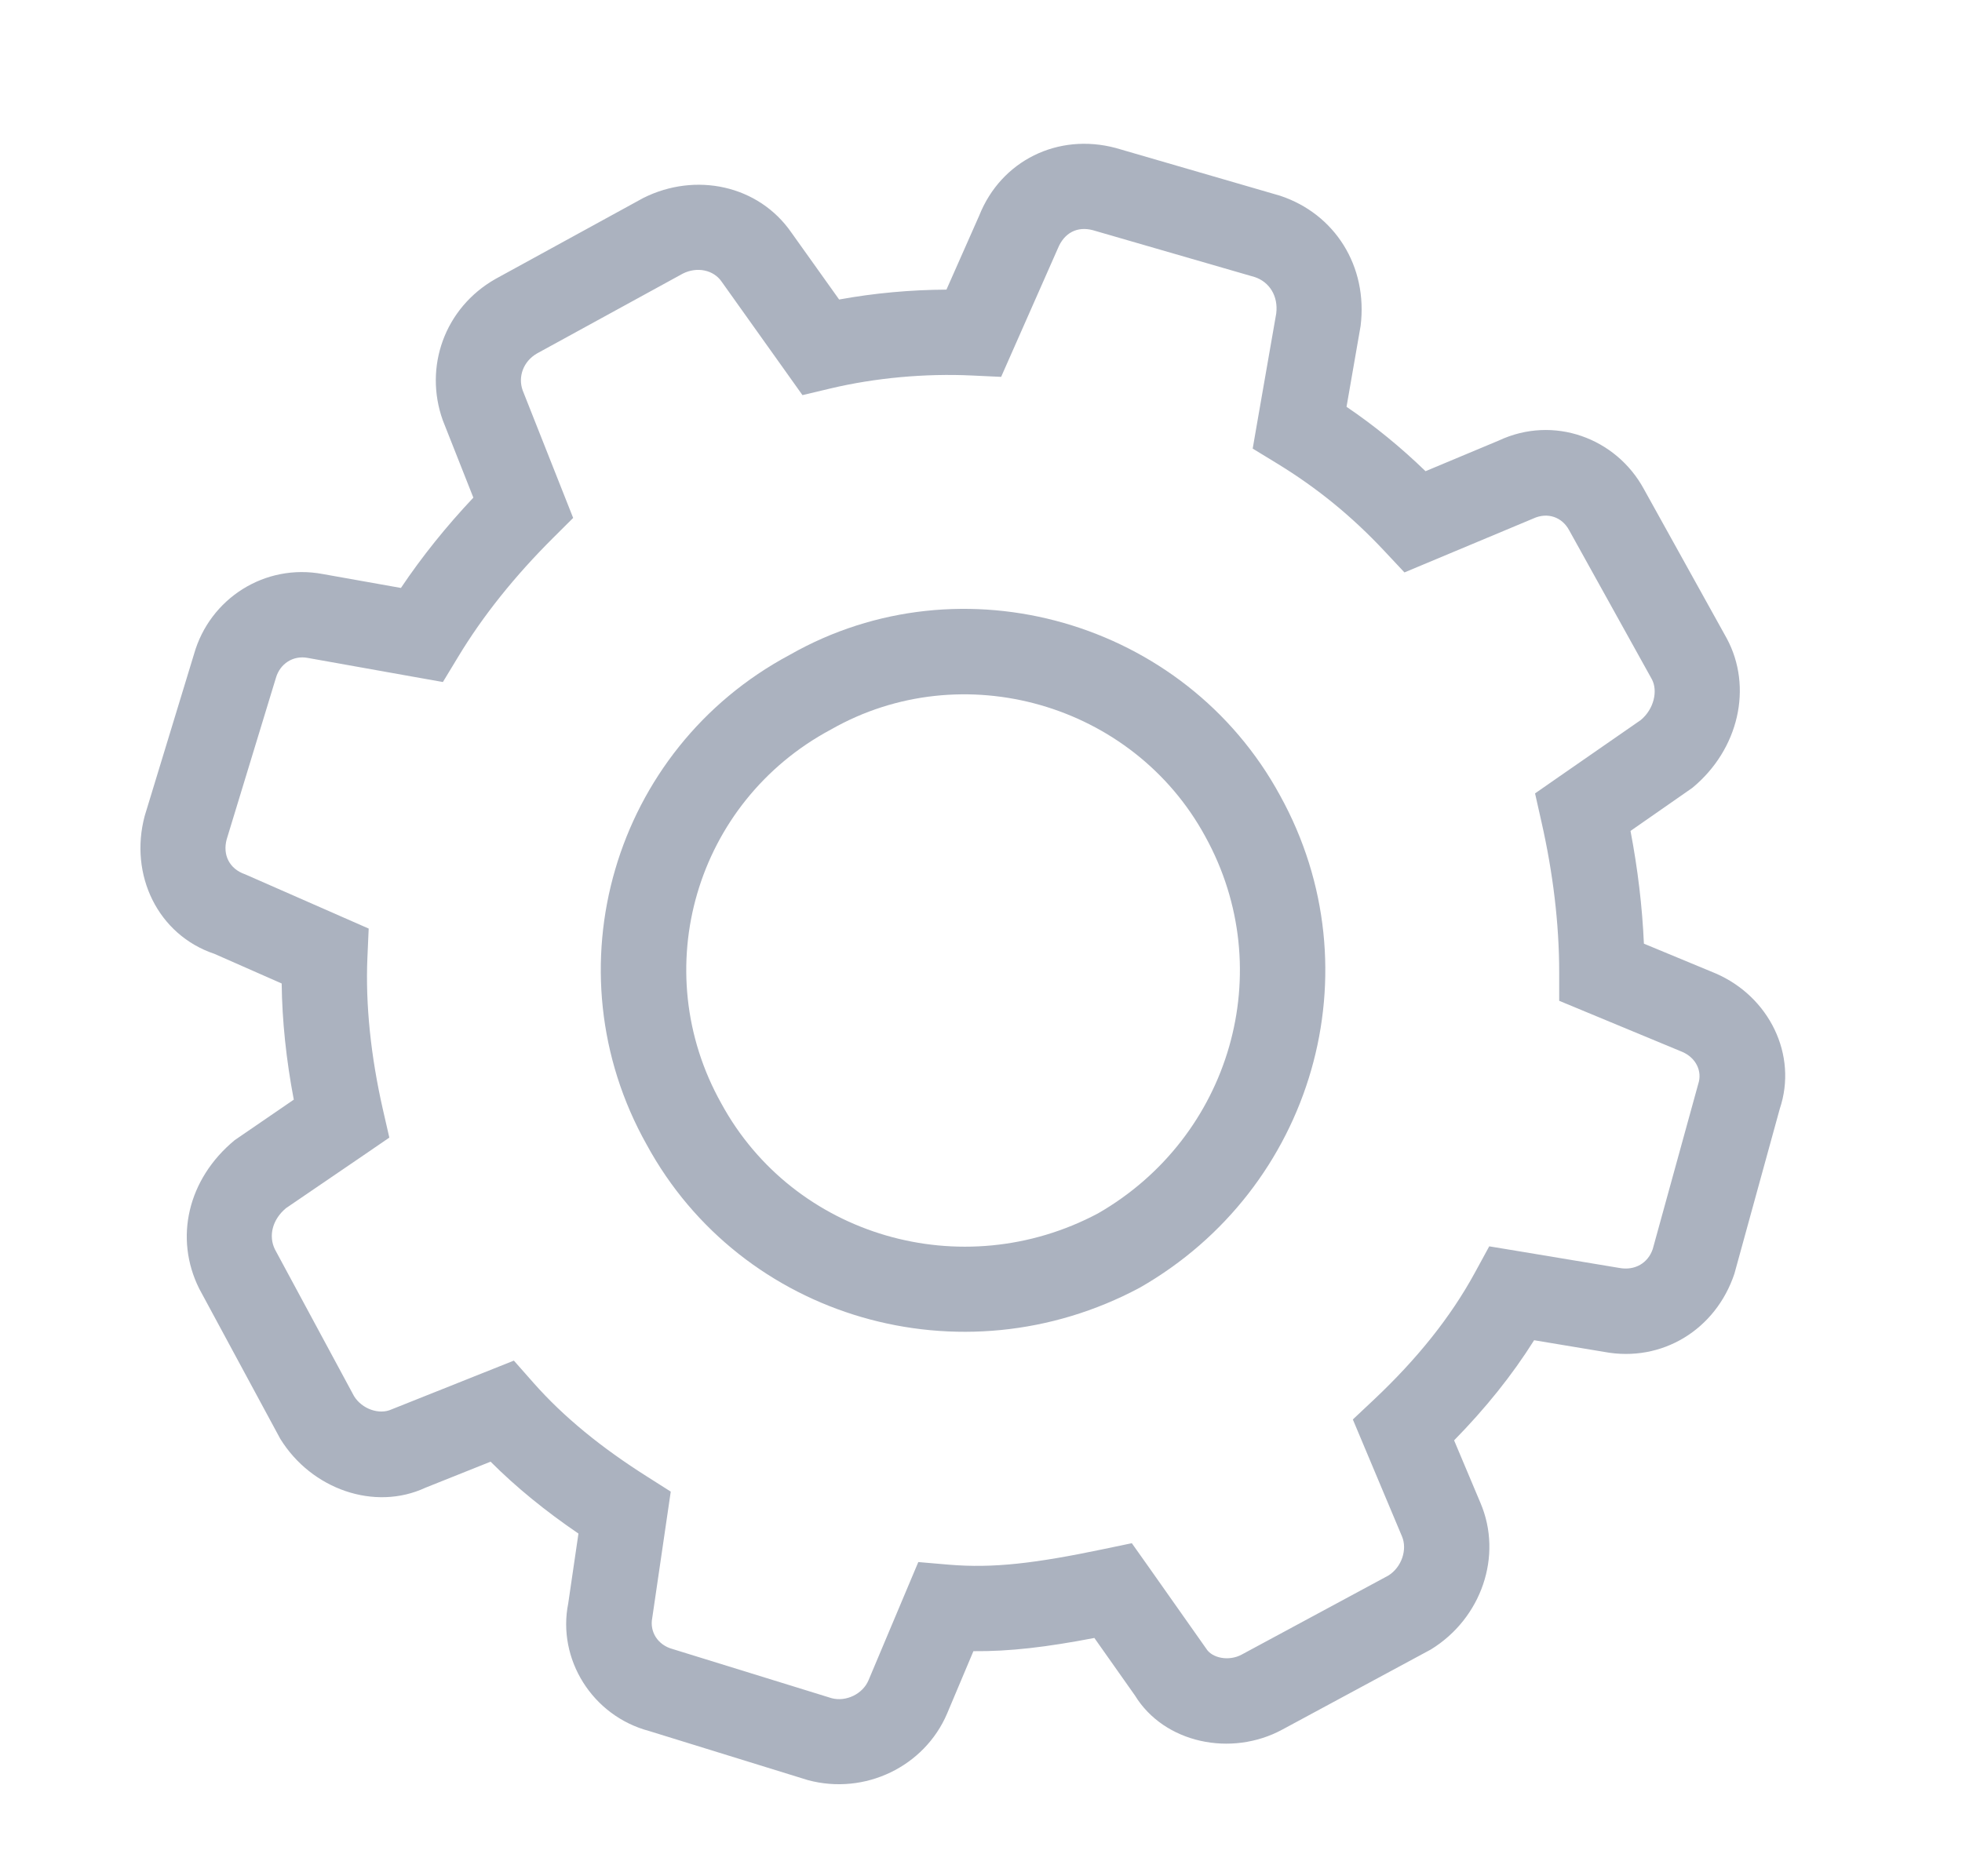 <svg width="23px" height="22px" viewBox="0 0 23 22" version="1.1" xmlns="http://www.w3.org/2000/svg" xmlns:xlink="http://www.w3.org/1999/xlink">
    <g id="Artboard-Copy" stroke="none" stroke-width="1" fill="none" fill-rule="evenodd" transform="translate(-155, -197)">
        <path d="M172.569,202.166 C173.213,201.864 173.946,202.136 174.271,202.735 L175.242,204.485 C175.55,205.057 175.384,205.788 174.839,206.238 L174.114,206.743 C174.199,207.188 174.252,207.631 174.271,208.065 L175.11,208.413 C175.741,208.685 176.076,209.37 175.864,210.001 L175.332,211.935 C175.113,212.592 174.482,212.978 173.807,212.852 L172.984,212.715 C172.726,213.126 172.413,213.515 172.046,213.889 L172.356,214.625 C172.618,215.241 172.369,215.975 171.774,216.341 L170.031,217.281 C169.432,217.605 168.647,217.439 168.305,216.881 L167.829,216.206 C167.266,216.314 166.835,216.365 166.411,216.361 L166.102,217.094 C165.838,217.712 165.142,218.053 164.471,217.873 L162.609,217.297 C161.94,217.119 161.531,216.451 161.661,215.802 L161.781,214.982 C161.395,214.719 161.053,214.441 160.751,214.139 L159.988,214.444 C159.393,214.721 158.652,214.465 158.285,213.87 L157.335,212.11 C157.04,211.517 157.201,210.824 157.751,210.369 L158.444,209.894 C158.356,209.431 158.307,208.972 158.302,208.532 L157.515,208.185 C156.851,207.963 156.512,207.259 156.696,206.568 L157.275,204.668 C157.459,204.02 158.103,203.603 158.784,203.731 L159.7,203.894 C159.946,203.527 160.23,203.174 160.549,202.835 L160.191,201.929 C159.967,201.304 160.211,200.611 160.808,200.271 L162.54,199.322 C163.153,199.014 163.893,199.17 164.278,199.728 L164.837,200.512 C165.247,200.437 165.676,200.398 166.095,200.396 L166.479,199.528 C166.736,198.882 167.403,198.555 168.079,198.735 L170.006,199.295 C170.649,199.508 171.037,200.122 170.95,200.822 L170.785,201.77 C171.115,201.994 171.421,202.244 171.711,202.525 L172.569,202.166 Z M171.227,203.459 C170.846,203.052 170.439,202.721 169.975,202.437 L169.685,202.26 L169.743,201.925 L169.961,200.675 C169.986,200.472 169.882,200.307 169.71,200.249 L167.811,199.699 C167.631,199.651 167.476,199.727 167.4,199.915 L166.736,201.419 L166.393,201.403 C165.849,201.377 165.261,201.43 164.735,201.555 L164.407,201.633 L164.212,201.359 L163.459,200.302 C163.365,200.165 163.172,200.124 163.005,200.208 L161.296,201.144 C161.134,201.237 161.07,201.418 161.127,201.577 L161.719,203.073 L161.485,203.306 C161.039,203.75 160.663,204.217 160.37,204.703 L160.192,204.997 L159.854,204.937 L158.605,204.714 C158.436,204.683 158.282,204.782 158.234,204.95 L157.657,206.843 C157.609,207.024 157.688,207.188 157.874,207.252 L159.322,207.888 L159.307,208.23 C159.283,208.781 159.348,209.391 159.488,210.007 L159.564,210.339 L159.284,210.531 L158.353,211.166 C158.191,211.301 158.146,211.494 158.223,211.65 L159.15,213.37 C159.244,213.523 159.447,213.592 159.59,213.526 L161.024,212.954 L161.257,213.218 C161.61,213.617 162.051,213.976 162.589,214.316 L162.863,214.49 L162.816,214.811 L162.646,215.972 C162.614,216.132 162.71,216.289 162.885,216.336 L164.748,216.912 C164.919,216.958 165.114,216.862 165.181,216.703 L165.765,215.316 L166.127,215.347 C166.641,215.39 167.131,215.333 167.947,215.162 L168.268,215.095 L168.458,215.363 L169.14,216.331 C169.208,216.442 169.404,216.483 169.556,216.401 L171.274,215.475 C171.43,215.379 171.501,215.17 171.435,215.015 L170.859,213.644 L171.111,213.407 C171.612,212.934 172.003,212.448 172.288,211.926 L172.458,211.614 L172.809,211.672 L173.981,211.867 C174.167,211.902 174.32,211.809 174.375,211.645 L174.908,209.71 C174.958,209.56 174.881,209.403 174.721,209.334 L173.278,208.735 L173.278,208.402 C173.278,207.832 173.206,207.235 173.069,206.632 L172.995,206.303 L173.271,206.111 L174.234,205.443 C174.389,205.315 174.437,205.1 174.364,204.964 L173.394,203.216 C173.312,203.064 173.143,203.002 172.974,203.08 L171.464,203.712 L171.227,203.459 Z" id="Path" fill="#ABB2BF" fill-rule="nonzero"></path>
        <path d="M169.129,206.808 C168.282,205.25 166.282,204.675 164.741,205.554 C163.154,206.402 162.577,208.371 163.456,209.939 C164.304,211.497 166.277,212.075 167.871,211.228 C169.426,210.335 169.997,208.381 169.129,206.808 Z M168.361,212.099 C166.272,213.216 163.691,212.463 162.581,210.422 C161.43,208.372 162.188,205.784 164.257,204.679 C166.274,203.528 168.894,204.282 170.006,206.328 C171.141,208.382 170.391,210.939 168.361,212.099 Z" id="Stroke-8" fill="#ABB2BF" fill-rule="nonzero"></path>
    </g>
</svg>